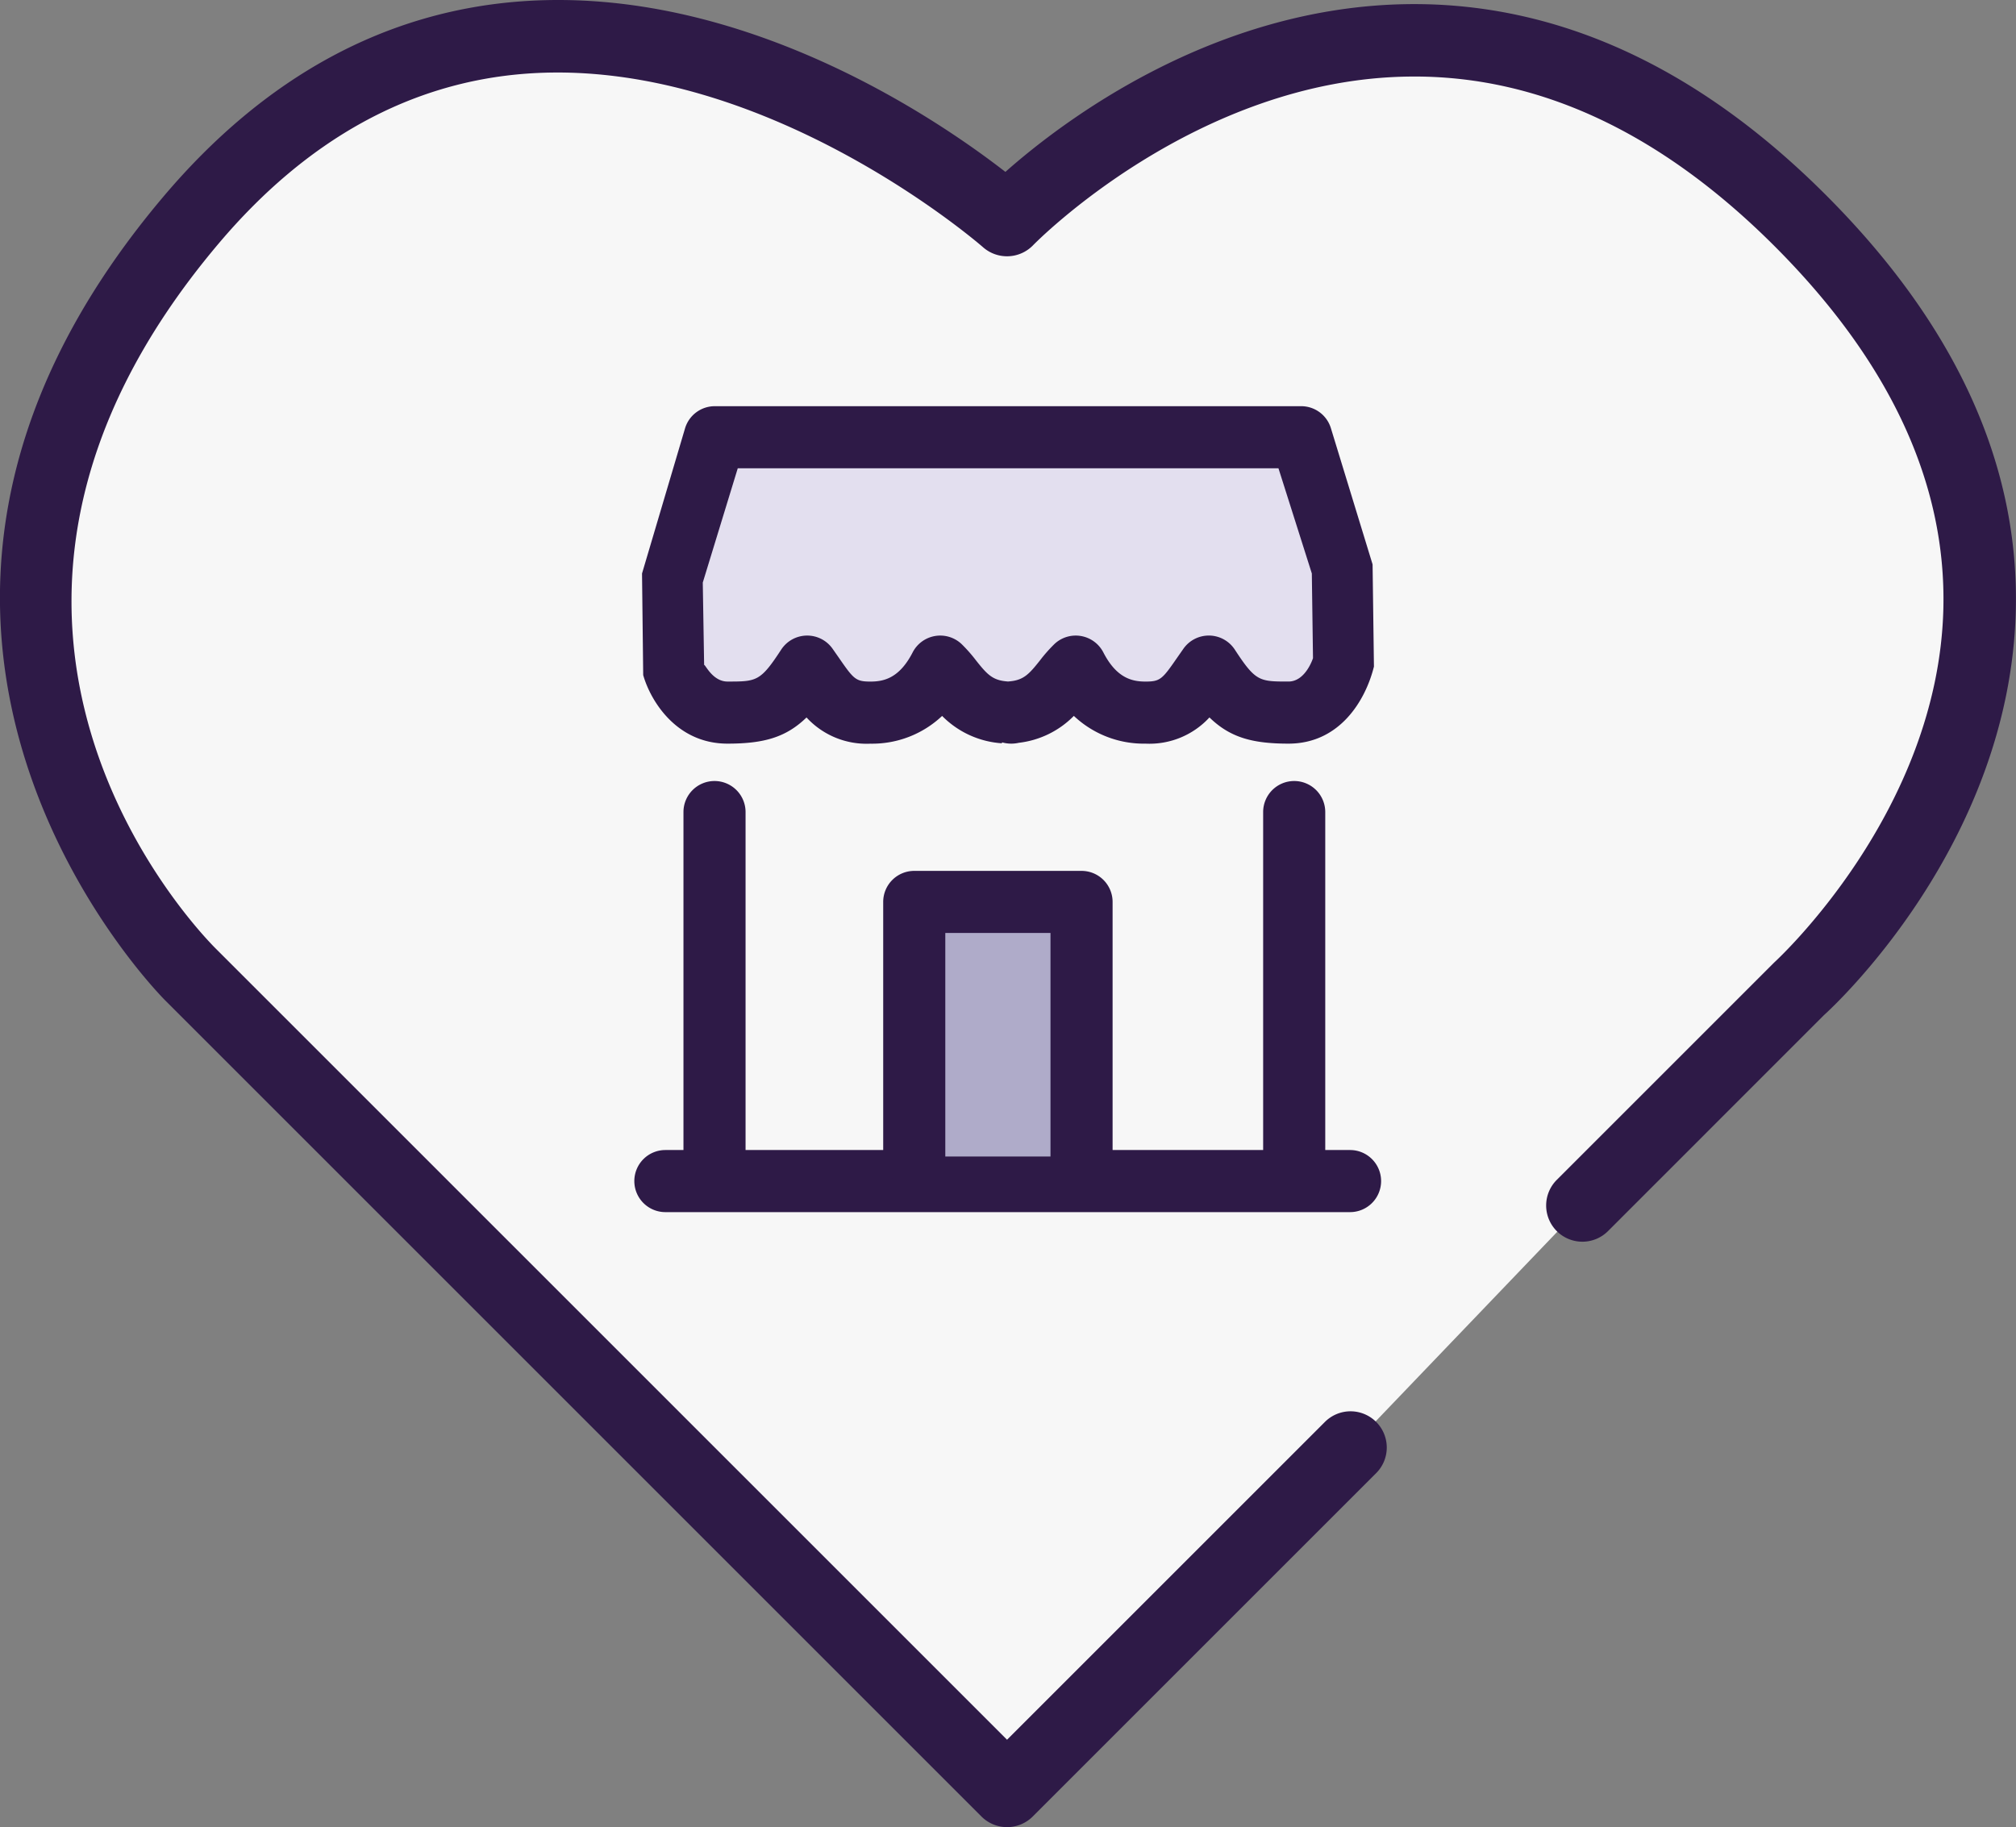 <svg xmlns="http://www.w3.org/2000/svg" width="194.777" height="176.558" viewBox="0 0 194.777 176.558">
  <rect x="0" y="0" width="194.777" height="176.558" fill="#808080" stroke="none"/>
  <g id="Group_20260" data-name="Group 20260" transform="translate(-1321.639 -4538.798)" style="isolation: isolate">
    <path id="Path_14066" data-name="Path 14066" d="M-3897.009-5641.142l-33.187,33.187-78.841-78.841s-33.782-32.984,0-72.953,78.841,0,78.841,0,37.448-39.08,76.581,0,0,74.23,0,74.23l-20.995,20.994" transform="translate(5349.138 10319.811)" fill="#f7f7f7"/>
    <path id="Path_14066_-_Outline" data-name="Path 14066 - Outline" d="M-3930.2-5604.455a3.5,3.5,0,0,1-2.475-1.025l-78.841-78.841c-.331-.323-35.673-35.716-.2-77.687,9.787-11.579,21.446-17.932,34.654-18.881,21.227-1.52,40.078,11.344,46.7,16.486,5.515-4.882,20.128-16,38.969-16.211,14.323-.156,27.872,6.03,40.248,18.389,12.586,12.569,18.778,26.125,18.4,40.289-.6,22.654-17.805,38.364-18.537,39.021l-20.859,20.865a3.5,3.5,0,0,1-4.95,0,3.5,3.5,0,0,1,0-4.95l20.995-20.994c.289-.267,15.867-14.57,16.355-34.188.3-12.146-5.2-23.952-16.354-35.09-10.978-10.962-22.792-16.475-35.166-16.343-20.67.2-36.263,16.131-36.418,16.292a3.507,3.507,0,0,1-4.844.2c-.209-.185-21.158-18.434-44.076-16.776-11.241.818-21.258,6.341-29.772,16.415-31.21,36.926-1.5,66.935-.223,68.194l76.391,76.391,30.712-30.712a3.5,3.5,0,0,1,4.95,0,3.5,3.5,0,0,1,0,4.95l-33.187,33.187A3.5,3.5,0,0,1-3930.2-5604.455Z" transform="translate(5349.138 10319.811)" fill="#2e1a47"/>
    <g id="Group_20259" data-name="Group 20259" transform="translate(1385.925 4581.049)">
      <path id="Path_14067" data-name="Path 14067" d="M-3250.215-6462.93h-66.15a3,3,0,0,1-3-3,3,3,0,0,1,3-3h66.15a3,3,0,0,1,3,3A3,3,0,0,1-3250.215-6462.93Z" transform="translate(3316.365 6537.808)" fill="#2e1a47"/>
      <path id="Line_2869" data-name="Line 2869" d="M0,38.264a3,3,0,0,1-3-3V0A3,3,0,0,1,0-3,3,3,0,0,1,3,0V35.264A3,3,0,0,1,0,38.264Z" transform="translate(4.747 36.22)" fill="#2e1a47"/>
      <path id="Line_2870" data-name="Line 2870" d="M0,38.264a3,3,0,0,1-3-3V0A3,3,0,0,1,0-3,3,3,0,0,1,3,0V35.264A3,3,0,0,1,0,38.264Z" transform="translate(60.754 36.22)" fill="#2e1a47"/>
      <path id="Path_14068" data-name="Path 14068" d="M-3265.427-6480.34v-24.6h-16.163v24.6" transform="translate(3305.635 6549.844)" fill="#afabc9"/>
      <path id="Path_14068_-_Outline" data-name="Path 14068 - Outline" d="M-3265.427-6477.34a3,3,0,0,1-3-3v-21.6h-10.163v21.6a3,3,0,0,1-3,3,3,3,0,0,1-3-3v-24.6a3,3,0,0,1,3-3h16.163a3,3,0,0,1,3,3v24.6A3,3,0,0,1-3265.427-6477.34Z" transform="translate(3305.635 6549.844)" fill="#2e1a47"/>
      <path id="Union_353" data-name="Union 353" d="M51.76,22.163c-1.881,2.637-2.681,4.445-6.116,4.445s-5.476-1.986-6.74-4.445c-1.54,1.436-2.5,4.12-6.2,4.417v.027q-.177,0-.346-.007t-.346.007v-.027c-3.7-.3-4.661-2.982-6.2-4.417-1.265,2.458-3.3,4.445-6.74,4.445s-4.235-1.808-6.116-4.445c-2.462,3.774-3.7,4.445-7.7,4.445S0,22.163,0,22.163v-9L4.03,0H60.685l4.029,13.166v9s-1.258,4.445-5.254,4.445S54.222,25.937,51.76,22.163Z" transform="translate(0.744 0)" fill="#e3dfef"/>
      <path id="Union_353_-_Outline" data-name="Union 353 - Outline" d="M59.46,29.608c-3.525,0-5.659-.609-7.639-2.532a7.874,7.874,0,0,1-6.177,2.532,9.84,9.84,0,0,1-6.923-2.681,8.9,8.9,0,0,1-5.318,2.6,3.315,3.315,0,0,1-1.625-.043l-.007.09a8.939,8.939,0,0,1-5.778-2.644,9.841,9.841,0,0,1-6.923,2.681,7.874,7.874,0,0,1-6.177-2.532C10.913,29,8.779,29.608,5.254,29.608c-4.945,0-7.444-4.166-8.141-6.627L-3,13.166,1.161-.878A3,3,0,0,1,4.03-3H60.685A3,3,0,0,1,63.554-.878l4.029,13.166.131,9.875C66.9,25.442,64.406,29.608,59.46,29.608Zm-7.7-10.445h.062a3,3,0,0,1,2.45,1.36c2.012,3.084,2.373,3.084,5.187,3.084,1.653,0,2.361-2.239,2.367-2.261l-.113-8.18L58.489,3H6.249L2.869,14.044,3,22.016c.071-.156.783,1.592,2.257,1.592,2.814,0,3.176,0,5.188-3.084a3,3,0,0,1,4.955-.1l.64.916c1.414,2.046,1.616,2.27,3.033,2.27,1.3,0,2.795-.335,4.072-2.817a3,3,0,0,1,4.714-.822,14.642,14.642,0,0,1,1.413,1.6c1.052,1.322,1.576,1.911,2.983,2.024l.105.01.1-.01c1.407-.113,1.931-.7,2.983-2.024a14.638,14.638,0,0,1,1.414-1.6,3,3,0,0,1,4.714.823c1.276,2.482,2.774,2.816,4.072,2.816,1.417,0,1.62-.225,3.033-2.27l.64-.916A3,3,0,0,1,51.76,19.163Z" transform="translate(0.744 0)" fill="#2e1a47"/>
    </g>
  </g>
</svg>

